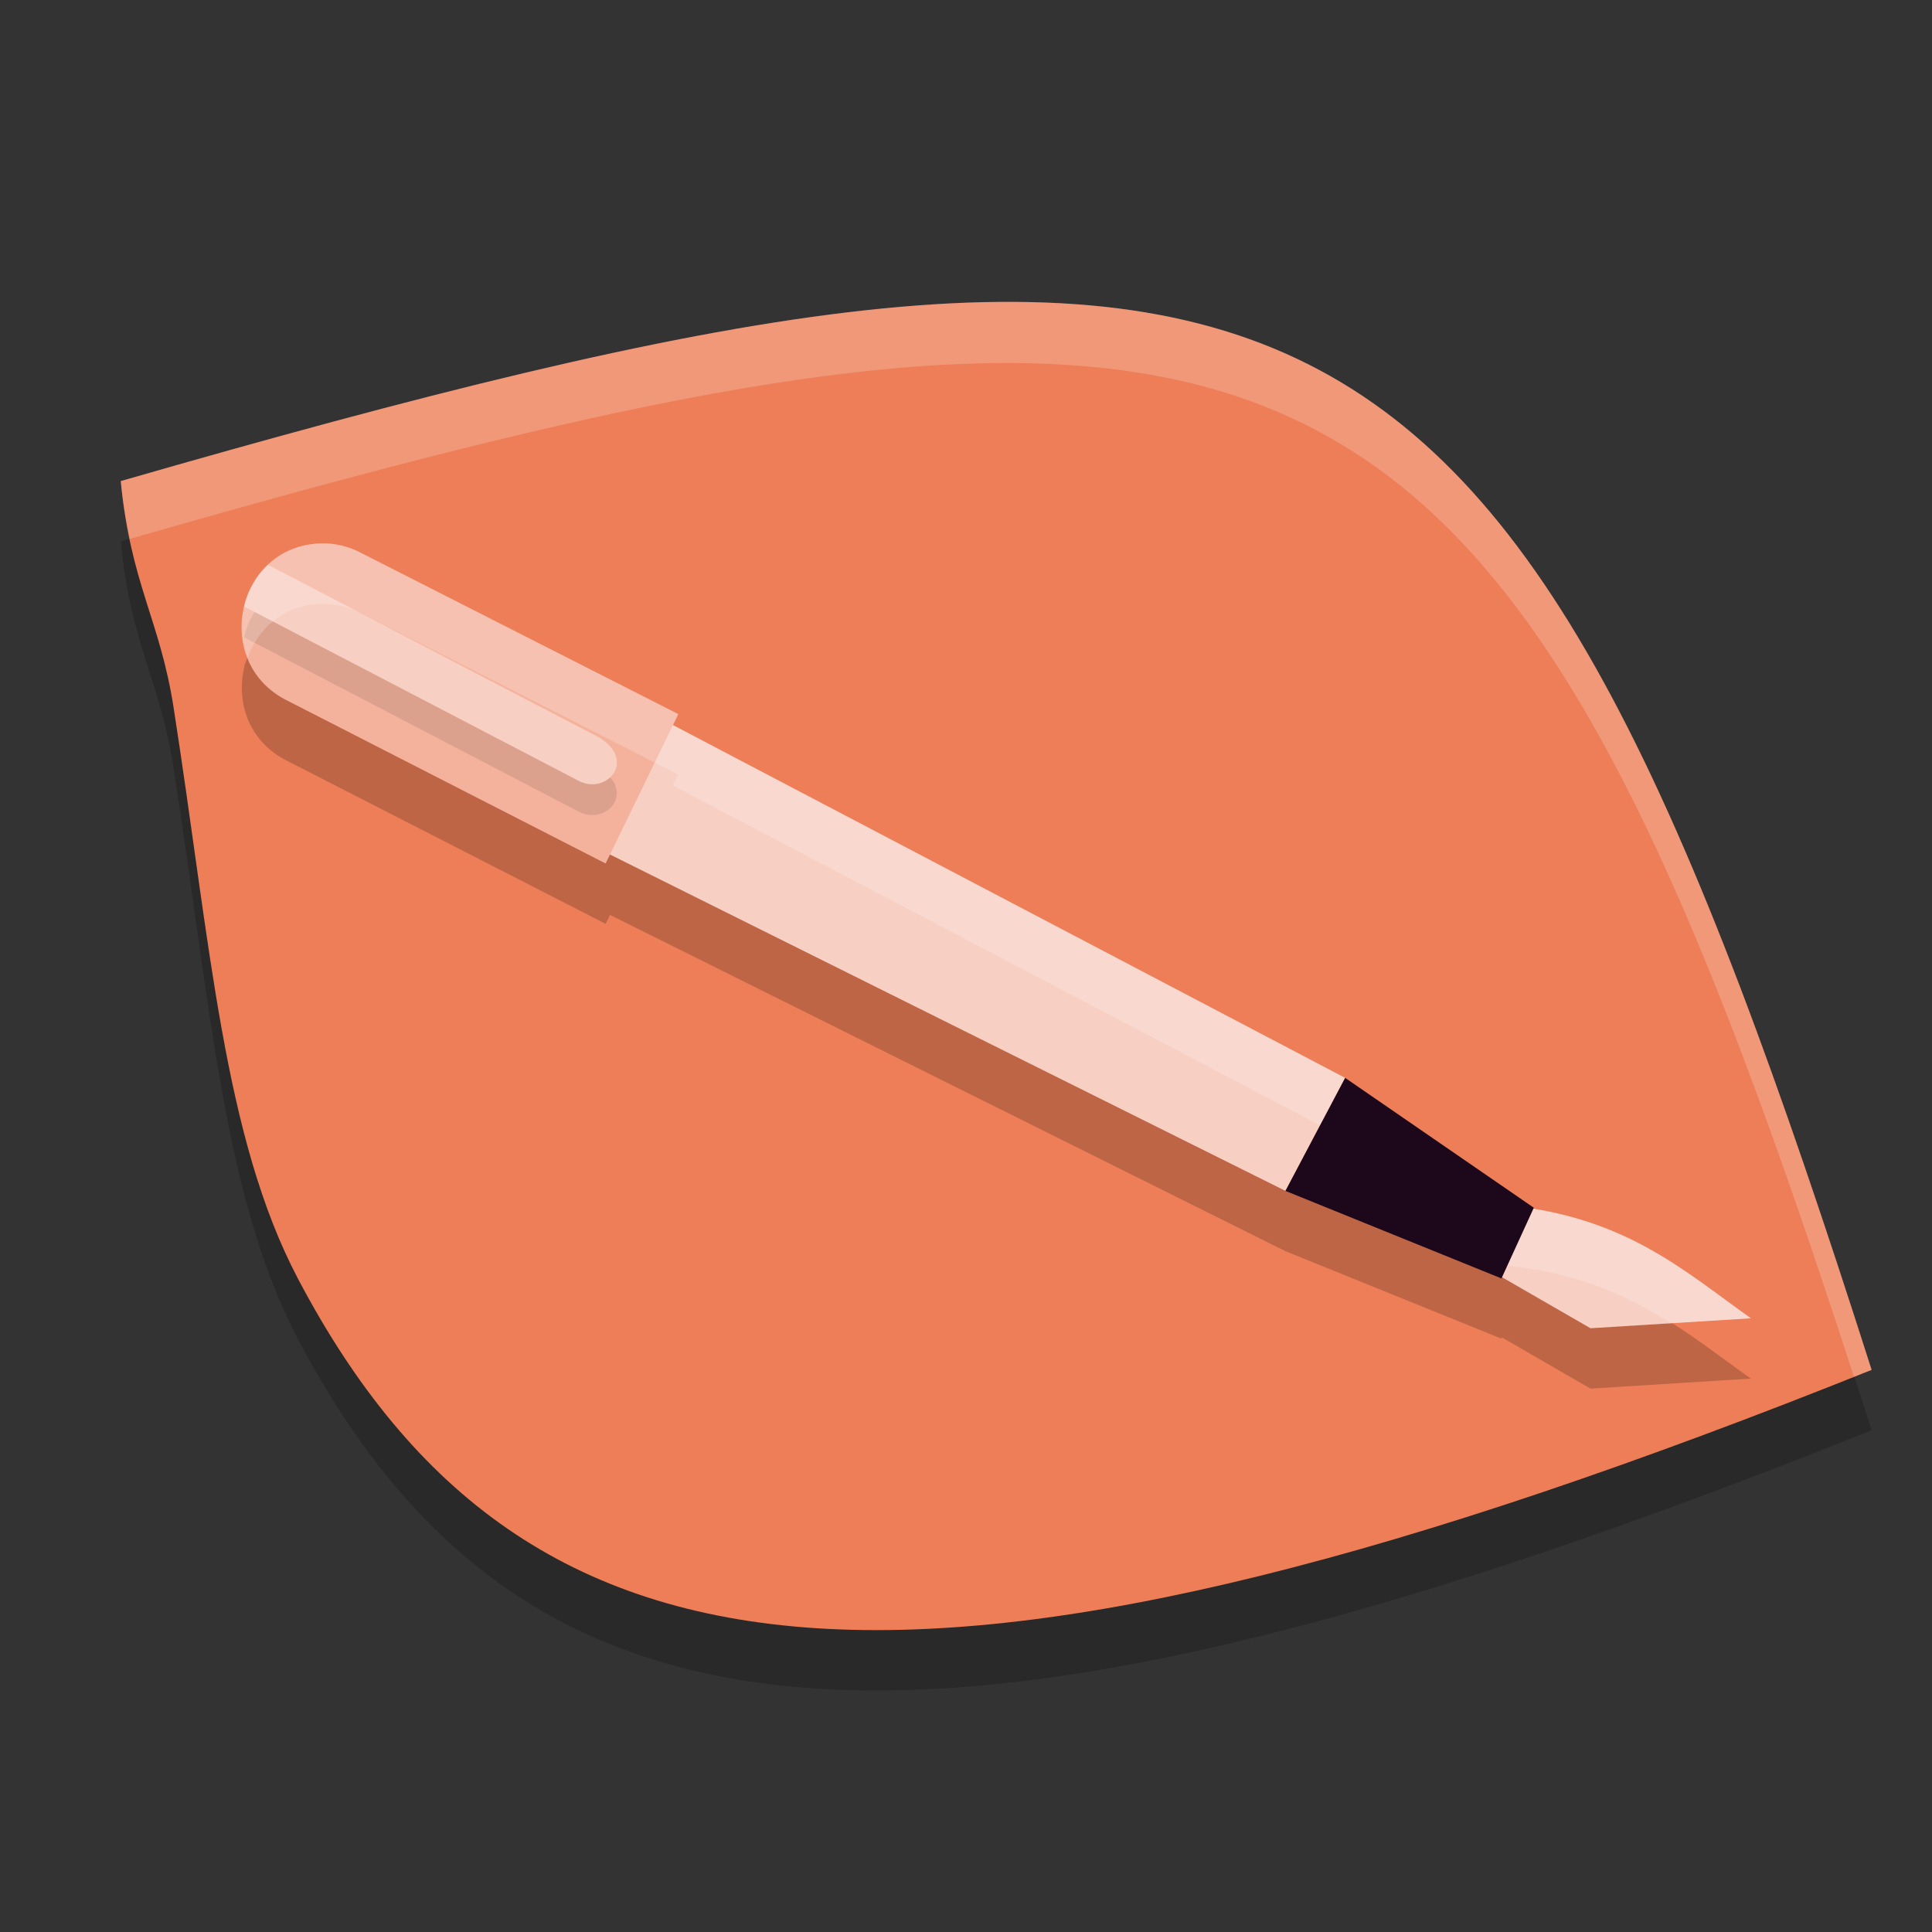 <svg xmlns="http://www.w3.org/2000/svg" width="32" height="32" version="1">
 <rect width="100%" height="100%" fill="#333333" stroke="none"/>
 <path style="opacity:0.2" d="M 2,8.968 C 21.843,3.248 24.913,4.609 31,23.69 15.379,29.946 8.711,29.347 4.936,22.181 3.7,19.832 3.489,16.655 2.874,12.712 2.648,11.265 2.161,10.657 2,8.968 Z"/>
 <path style="fill:#ed7e58" d="M 2,7.968 C 21.843,2.248 24.913,3.609 31,22.69 15.379,28.946 8.711,28.347 4.936,21.181 3.7,18.832 3.489,15.655 2.874,11.712 2.648,10.265 2.161,9.657 2,7.968 Z"/>
 <path style="opacity:0.2" d="m 5.322,10 c -0.366,0.008 -0.662,0.148 -0.883,0.355 H 4.438 c -0.05,0.047 -0.084,0.105 -0.125,0.158 -0.077,0.1 -0.14,0.206 -0.188,0.322 -0.029,0.069 -0.064,0.136 -0.082,0.209 l 0.004,0.002 c -0.139,0.578 0.066,1.241 0.719,1.561 l 5.266,2.695 0.072,-0.148 11.188,5.57 3.578,1.449 0.008,-0.02 L 26.344,23 29,22.834 c -1.024,-0.726 -1.931,-1.533 -3.605,-1.809 l 0.01,-0.021 -3.125,-2.15 -11.133,-5.844 0.088,-0.182 -5.262,-2.674 C 5.772,10.049 5.548,9.995 5.322,10 Z"/>
 <path style="fill:#f8d0c3" d="M 7.015,9.841 22.28,17.853 21.292,19.725 6.086,12.153 C 5.442,11.877 5.444,11.884 5.723,11.26 l 0.492,-1.098 C 6.457,9.522 6.457,9.548 7.015,9.841 Z"/>
 <path style="fill:#f8d0c3" d="M 24.817,19.95 C 26.879,20.114 27.863,21.028 29,21.835 L 26.344,22 24.273,20.806 Z"/>
 <path style="fill:#f4b29c" d="M 5.321,9 C 3.903,9.033 3.487,10.982 4.766,11.608 L 10.031,14.302 11.235,11.828 5.972,9.154 C 5.771,9.048 5.548,8.995 5.321,9 Z"/>
 <path style="opacity:0.1" d="M 4.437,9.865 C 4.239,10.051 4.105,10.293 4.042,10.555 l 5.538,2.886 c 0.458,0.246 0.982,-0.331 0.334,-0.721 z"/>
 <path style="fill:#f8d0c3" d="m 4.437,9.355 c -0.198,0.186 -0.332,0.428 -0.394,0.69 l 5.538,2.886 c 0.458,0.246 0.982,-0.331 0.334,-0.721 z"/>
 <path style="fill:#ffffff;opacity:0.2" d="M 16.293 5.004 C 12.764 5.084 8.201 6.181 2 7.969 C 2.035 8.338 2.09 8.64 2.15 8.926 C 21.527 3.352 24.828 4.656 30.707 22.803 C 30.807 22.763 30.899 22.73 31 22.689 C 26.815 9.572 24.056 4.828 16.293 5.004 z"/>
 <path style="fill:#ffffff;opacity:0.2" d="M 5.322 9 C 4.277 9.024 3.782 10.087 4.102 10.896 C 4.276 10.411 4.693 10.014 5.322 10 C 5.548 9.995 5.772 10.049 5.973 10.154 L 11.234 12.828 L 11.146 13.01 L 21.865 18.637 L 22.279 17.854 L 11.146 12.01 L 11.234 11.828 L 5.973 9.154 C 5.772 9.049 5.548 8.995 5.322 9 z M 24.816 19.949 L 24.273 20.807 L 24.738 21.074 L 24.816 20.949 C 26.088 21.051 26.936 21.446 27.676 21.916 L 29 21.834 C 27.863 21.027 26.879 20.114 24.816 19.949 z"/>
 <path style="fill:#1d081b" d="m 22.28,17.853 3.125,2.151 -0.536,1.171 -3.578,-1.45 z"/>
</svg>
